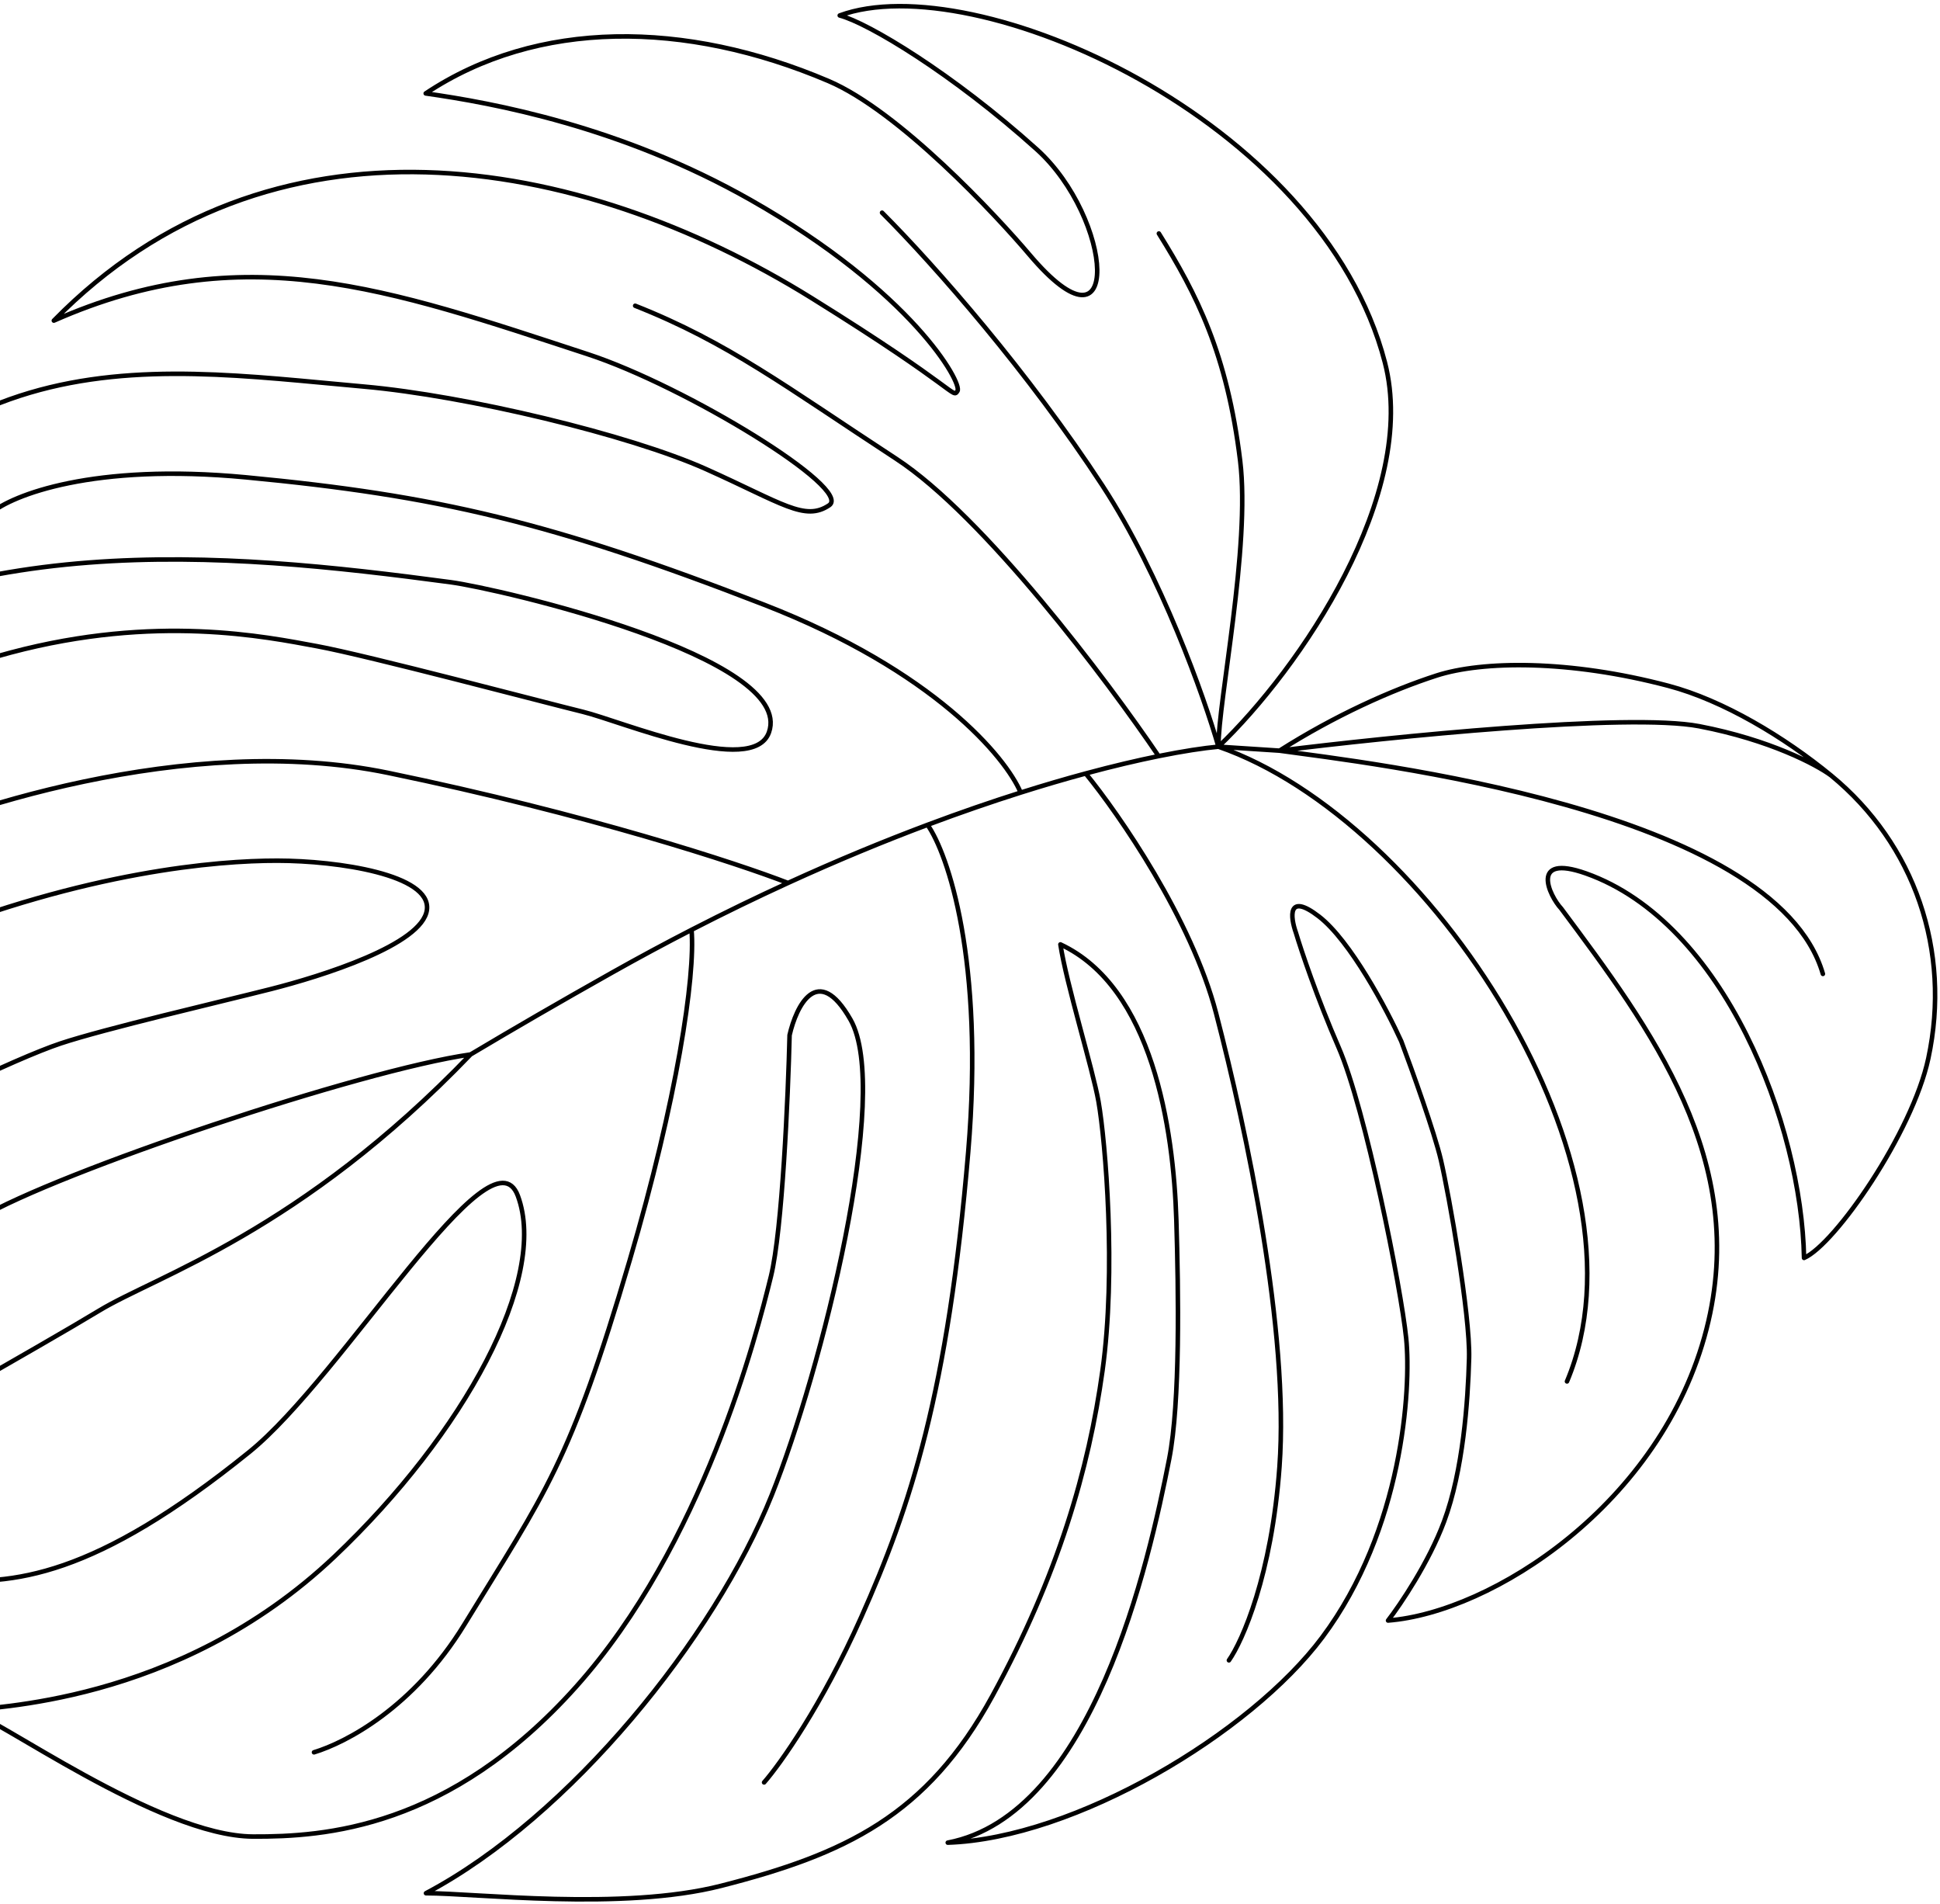 <svg width="428" height="420" viewBox="0 0 428 420" fill="none" xmlns="http://www.w3.org/2000/svg">
<path d="M268.81 164.692C286.816 147.52 313.059 108.952 305.532 79.931C291.57 26.095 214.775 -7.487 185.26 3.413C191.506 5.054 210.146 16.221 228.712 32.927C245.588 48.113 247.978 80.813 227.099 56.146C219.789 47.51 198.368 24.511 182.768 17.867C151.176 4.414 118.497 4.233 93.92 20.607C108.76 22.71 137.026 27.881 165.598 44.102C201.313 64.379 212.354 84.526 211.238 86.236C210.121 87.945 211.598 85.983 179.138 65.799C127.39 33.623 59.419 22.181 11.879 70.716C53.671 52.246 85.579 63.671 129.67 78.124C151.304 85.215 188.288 107.834 182.927 111.447C177.567 115.06 172.625 111.02 155.766 103.464C138.906 95.909 102.961 87.278 80.271 85.264C30.28 80.828 -19.983 71.575 -58.691 150.539C-10.245 116.248 48.854 121.652 99.416 128.416C110.129 129.849 175.445 144.997 169.651 161.518C166.171 171.441 137.036 159.061 128.591 157C120.145 154.94 81.201 144.607 69.925 142.527C58.649 140.448 34.454 135.419 2.362 143.932C-29.73 152.445 -47.513 168.068 -53.105 173.969C-58.696 179.87 -70.745 200.254 -72.974 216.482C-74.757 229.465 -77.352 243.095 -78.427 248.288C-70.196 239.232 -48.504 219.318 -18.399 207.271C19.231 192.212 47.778 189.816 61.189 189.835C74.601 189.853 95.125 192.93 94.188 200.651C93.251 208.373 70.773 215.358 59.792 218.146C48.811 220.934 23.051 226.923 13.363 230.149C3.676 233.376 -23.878 246.252 -42.165 258.293C-60.453 270.334 -66.13 282.655 -71.558 303.298C-75.9 319.812 -68.721 358.177 -65.265 365.38C-66.679 354.971 -60.534 340.555 -45.486 327.613M268.81 164.692L282.292 165.57M268.81 164.692C268.757 154.697 275.909 120.538 273.601 101.631C270.716 77.999 263.996 64.865 255.669 51.5M268.81 164.692C265.678 153.77 256.177 126.968 243.232 107.131C227.051 82.335 206.352 58.654 194.596 46.911M268.81 164.692C265.503 165.001 261.057 165.668 255.608 166.77M268.81 164.692C315.493 180.859 365.57 257.595 345.706 304.696M-45.486 327.613C2.685 317.705 -33.76 346.296 -13.489 348.28C2.822 349.876 20.886 347.807 54.977 320.273C75.706 303.531 108.326 247.819 114.25 263.756C121.032 282.002 102.317 316.28 73.855 343.278C38.816 376.514 -3.169 376.264 -7.058 377.382C-1.432 378.279 34.916 404.992 55.843 405.078C71.51 405.142 99.054 403.364 127.074 372.069C155.094 340.773 166.943 294.308 170.083 281.521C172.595 271.291 173.872 241.785 174.196 228.311C175.659 221.881 180.394 212.195 187.64 224.895C196.697 240.77 181.285 302.254 170.243 329.8C157.641 361.238 125.763 400.761 93.978 417.578C104.836 417.556 137.267 421.52 159.103 415.943C186.398 408.972 204.483 400.547 218.962 374.026C233.44 347.505 240.21 324.069 243.237 302.264C246.265 280.46 243.917 251.894 242.344 242.938C241.084 235.774 235.255 217.015 233.945 208.3C254.267 217.781 258.902 248.879 259.523 269.101C260.004 284.785 260.384 309.342 257.949 321.776C253.454 344.723 241.082 400.298 209.095 406.422C237.037 405.503 275.831 382.429 291.744 361.1C309.486 337.32 311.352 306.302 310.231 295.203C309.109 284.104 301.255 244.624 295.316 230.988C290.564 220.08 287.063 209.609 285.907 205.737C284.681 202.294 283.974 196.751 290.953 202.122C297.932 207.493 305.985 222.712 309.139 229.65C311.464 235.844 316.471 249.764 317.897 255.899C319.679 263.567 324.366 290.003 324.106 299.59C323.846 309.177 322.787 324.339 318.58 335.617C315.215 344.639 308.944 353.918 306.229 357.43C328.999 355.663 366.537 331.873 376.475 293.182C386.041 255.94 364.178 226.925 344.424 200.387C341.821 197.602 337.373 188.21 349.891 192.645C380.483 203.484 397.481 248.184 398.004 277.454C404.848 274.471 421.913 249.846 425.426 233.44C430.514 209.679 422.418 186.177 403.963 171.03M-45.486 327.613C-31.866 319.977 10.155 296.204 21.89 289.07C34.439 281.441 66.206 271.734 103.817 232.577M282.292 165.57C294.439 157.852 306.967 152.212 316.969 148.988C326.971 145.764 346.118 145.464 368.072 151.265C380.171 154.462 393.694 162.602 403.963 171.03M282.292 165.57C301.157 168.202 391.563 178.299 402.164 214.81M282.292 165.57C306.653 162.526 359.276 157.188 374.881 160.184C390.486 163.179 400.771 168.663 403.963 171.03M239.524 170.602C246.869 179.587 262.907 202.748 268.3 223.507C275.042 249.456 284.431 293.598 282.278 323.494C280.556 347.411 274.123 361.936 271.121 366.209M239.524 170.602C245.561 168.973 250.951 167.713 255.608 166.77M239.524 170.602C235.081 171.8 230.287 173.198 225.177 174.814M204.634 181.927C209.107 188.304 217.165 211.656 213.608 254.051C209.162 307.044 200.867 332.318 189.986 356.717C181.281 376.236 172.081 389.131 168.569 393.138M204.634 181.927C211.93 179.19 218.8 176.832 225.177 174.814M204.634 181.927C195.056 185.519 184.744 189.765 173.847 194.75M152.566 205.088C146.836 208.035 140.986 211.176 135.034 214.522C123.536 220.986 113.175 226.997 103.817 232.577M152.566 205.088C153.452 215.339 149.319 242.635 138.94 277.922C125.701 322.934 120.379 329.043 102.438 358.33C91.205 376.668 76.304 384.367 69.272 386.497M152.566 205.088C159.867 201.334 166.974 197.895 173.847 194.75M255.608 166.77C244.385 150.182 217.089 113.838 197.693 101.171C173.448 85.337 160.594 75.519 140.129 67.438M225.177 174.814C221.937 167.074 206.084 147.954 168.597 133.39C121.737 115.185 96.528 109.29 54.293 105.284C20.505 102.08 2.654 109.229 -2.048 113.205M173.847 194.75C162.809 190.453 129.711 179.582 85.631 170.468C41.551 161.355 -10.391 178.694 -30.852 188.502M103.817 232.577C79.488 236.056 12.883 258.39 -4.458 268.691C-21.799 278.993 -38.956 292.978 -45.367 298.683" stroke="black" stroke-linecap="round" stroke-linejoin="round"/>
</svg>

